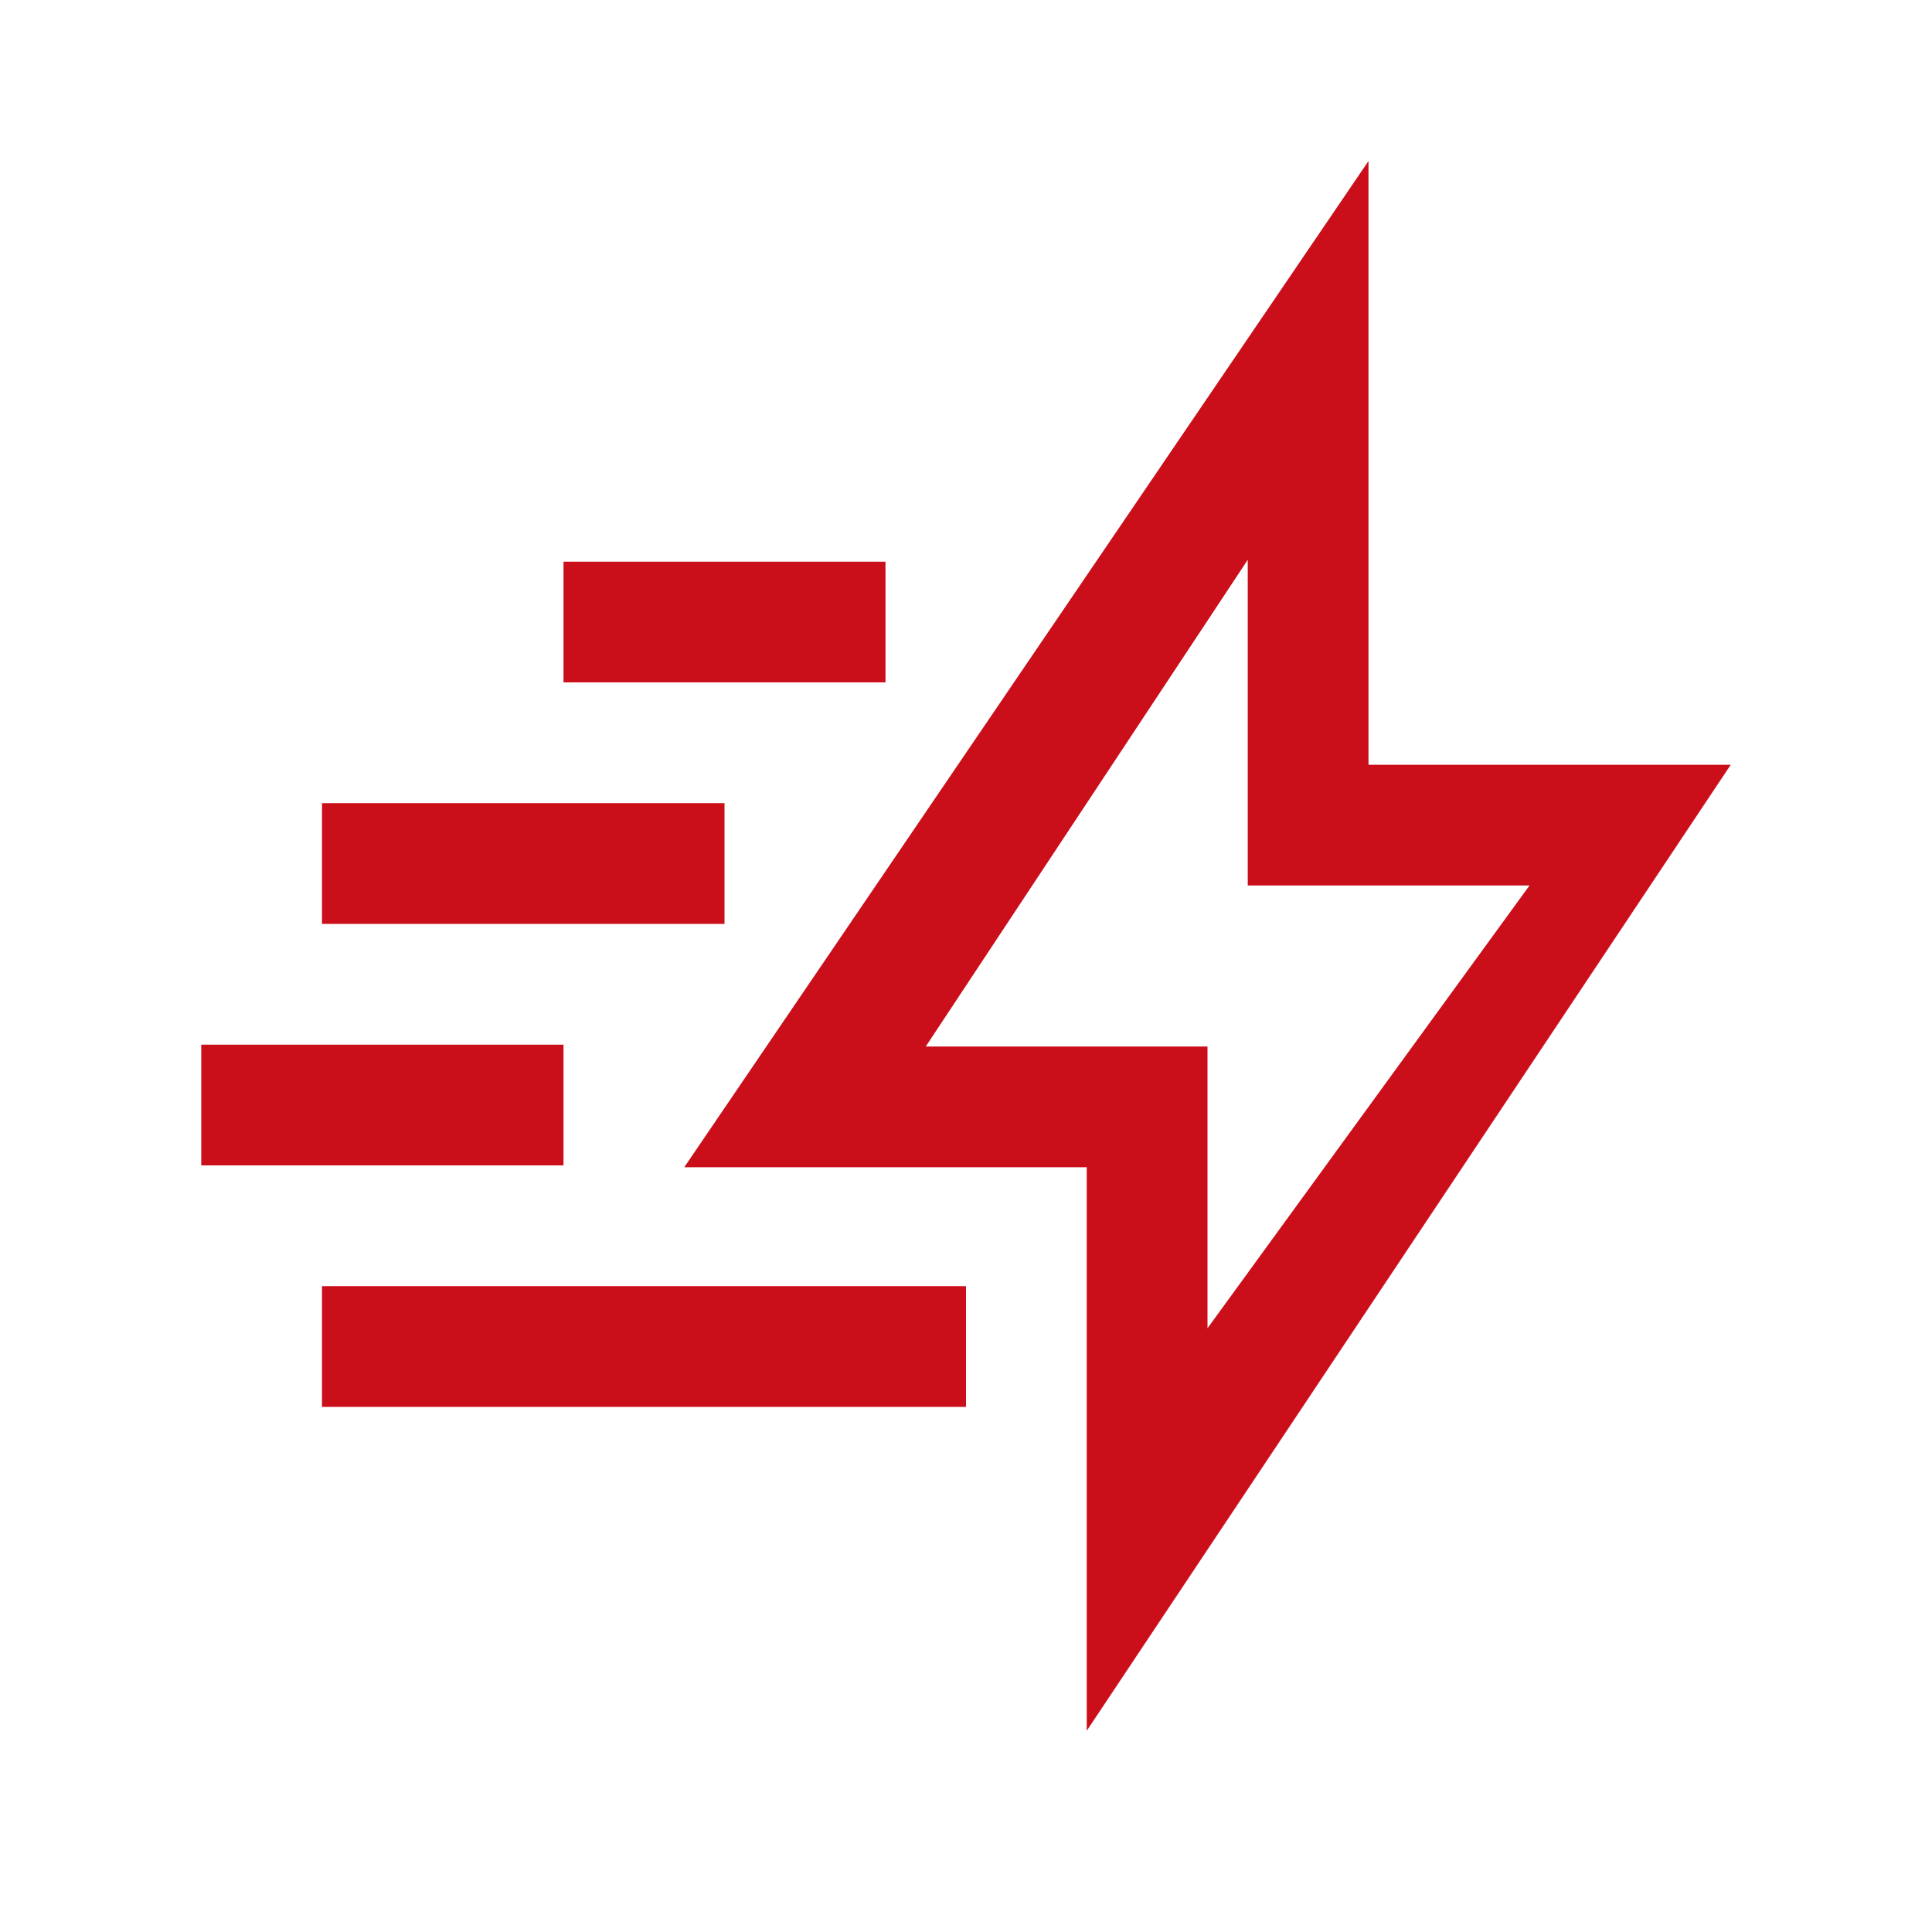 <svg width="48" height="48" viewBox="0 0 48 48" fill="none" xmlns="http://www.w3.org/2000/svg">
<path fill-rule="evenodd" clip-rule="evenodd" d="M34 4V19H43L27 43V29H17L34 4ZM23 26H30V33L38 22H31V13.908L23 26ZM14 13.954H22V16.954H14V13.954ZM14 25.954H5V28.954H14V25.954ZM8 31.954H24V34.954H8V31.954ZM18 19.954H8V22.954H18V19.954Z" fill="#CA0E1A"/>
</svg>
